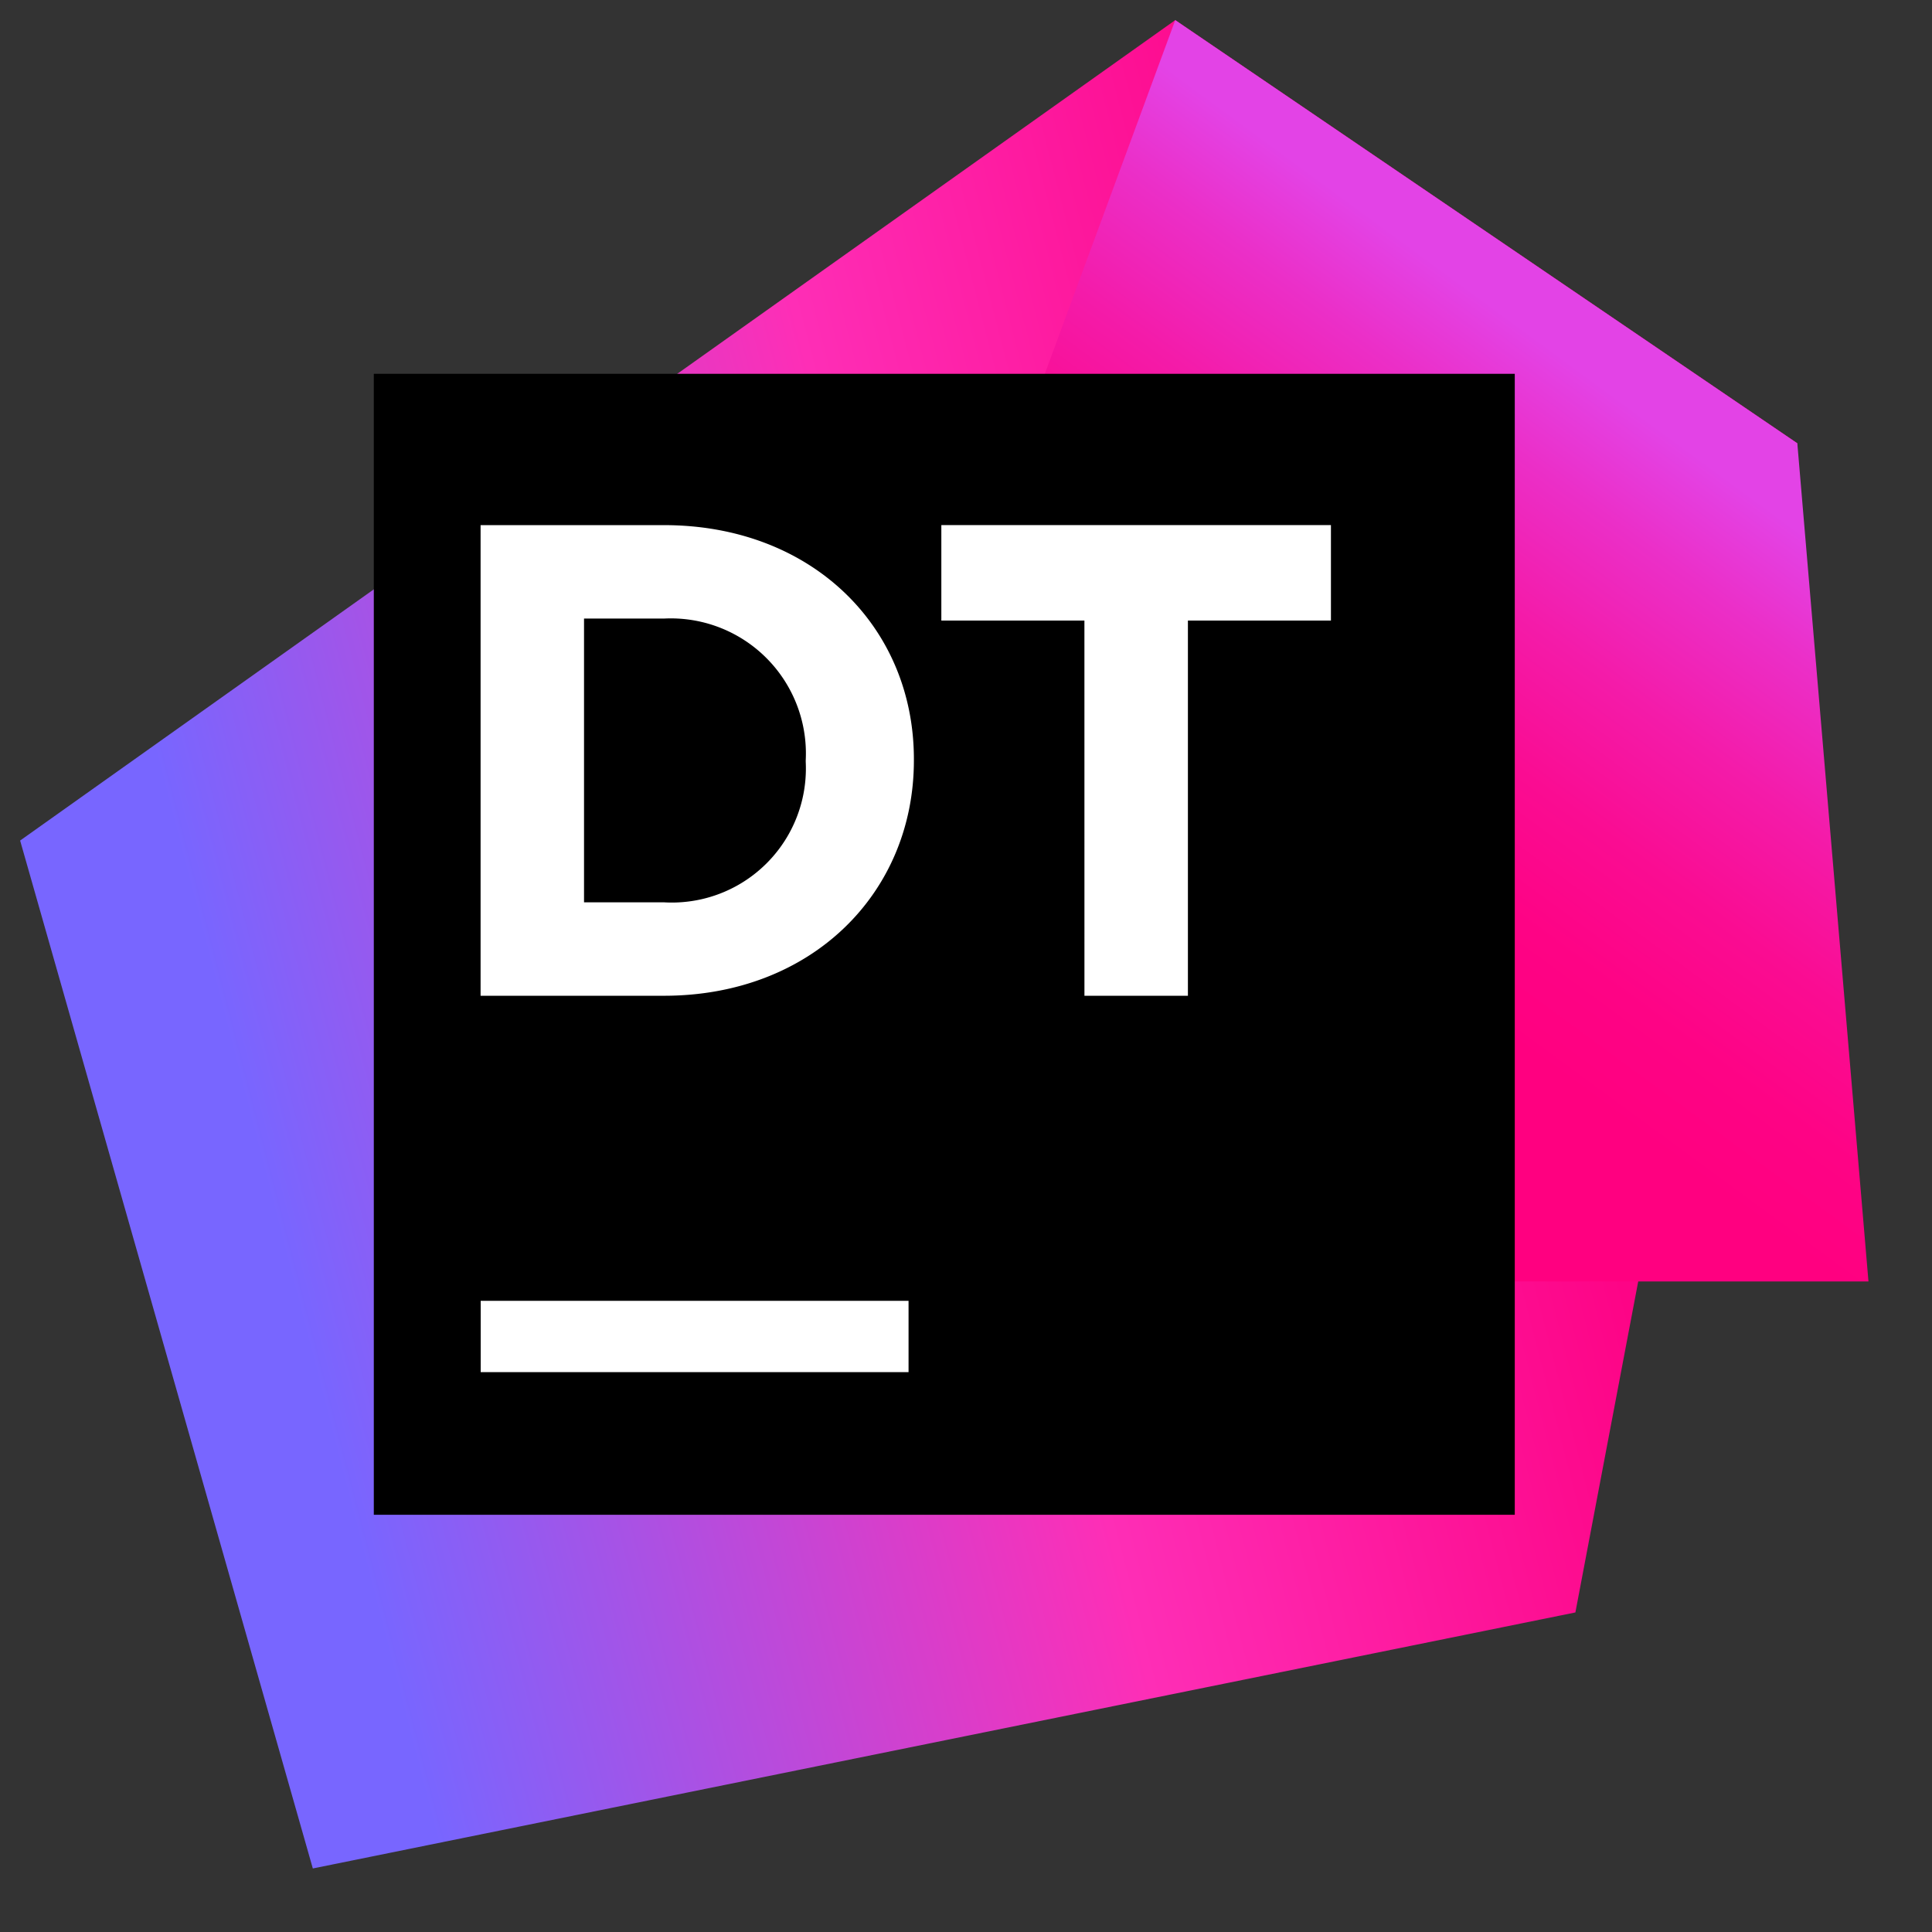 <svg xmlns="http://www.w3.org/2000/svg" width="72" height="72" viewBox="0 0 72 72">
    <rect x="0" y="0" width="72" height="72" fill="#333333" stroke="none"/>
    <defs>
        <linearGradient id="a" x1="1.946%" x2="95.862%" y1="62.481%" y2="37.281%">
            <stop offset="12.366%" stop-color="#7866FF"/>
            <stop offset="53.763%" stop-color="#FE2EB6"/>
            <stop offset="85.484%" stop-color="#FD0486"/>
        </linearGradient>
        <linearGradient id="b" x1="38.68%" x2="69.217%" y1="81.452%" y2="19.047%">
            <stop offset="12.366%" stop-color="#FF0080"/>
            <stop offset="25.87%" stop-color="#FE0385"/>
            <stop offset="41.085%" stop-color="#FA0C92"/>
            <stop offset="57.128%" stop-color="#F41BA9"/>
            <stop offset="73.635%" stop-color="#EB2FC8"/>
            <stop offset="86.559%" stop-color="#E343E6"/>
        </linearGradient>
    </defs>
    <g fill="none" fill-rule="nonzero">
        <path fill="url(#a)" d="M66.231 15.771L43.048 0 0 30.575l10.908 38.307 47.052-9.541z" transform="translate(.75 .75)"/>
        <path fill="url(#b)" d="M66.231 15.771L43.048 0l-5.704 15.469v31.538h31.538z" transform="translate(.75 .75)"/>
        <path fill="#000" d="M13.931 13.931h42.52v42.52h-42.52z"/>
        <path fill="#FFF" d="M17.914 48.478h15.945v2.657H17.914zM17.91 19.57h6.834c5.508 0 9.314 3.783 9.314 8.72v.049c0 4.937-3.806 8.77-9.314 8.77H17.91V19.57zm3.855 3.482v10.575h2.98a4.996 4.996 0 0 0 5.282-5.238v-.05a5.035 5.035 0 0 0-5.283-5.287h-2.979zM40.413 23.127h-5.332v-3.559H49.6v3.559H44.27V37.11h-3.856z"/>
    </g>
</svg>
